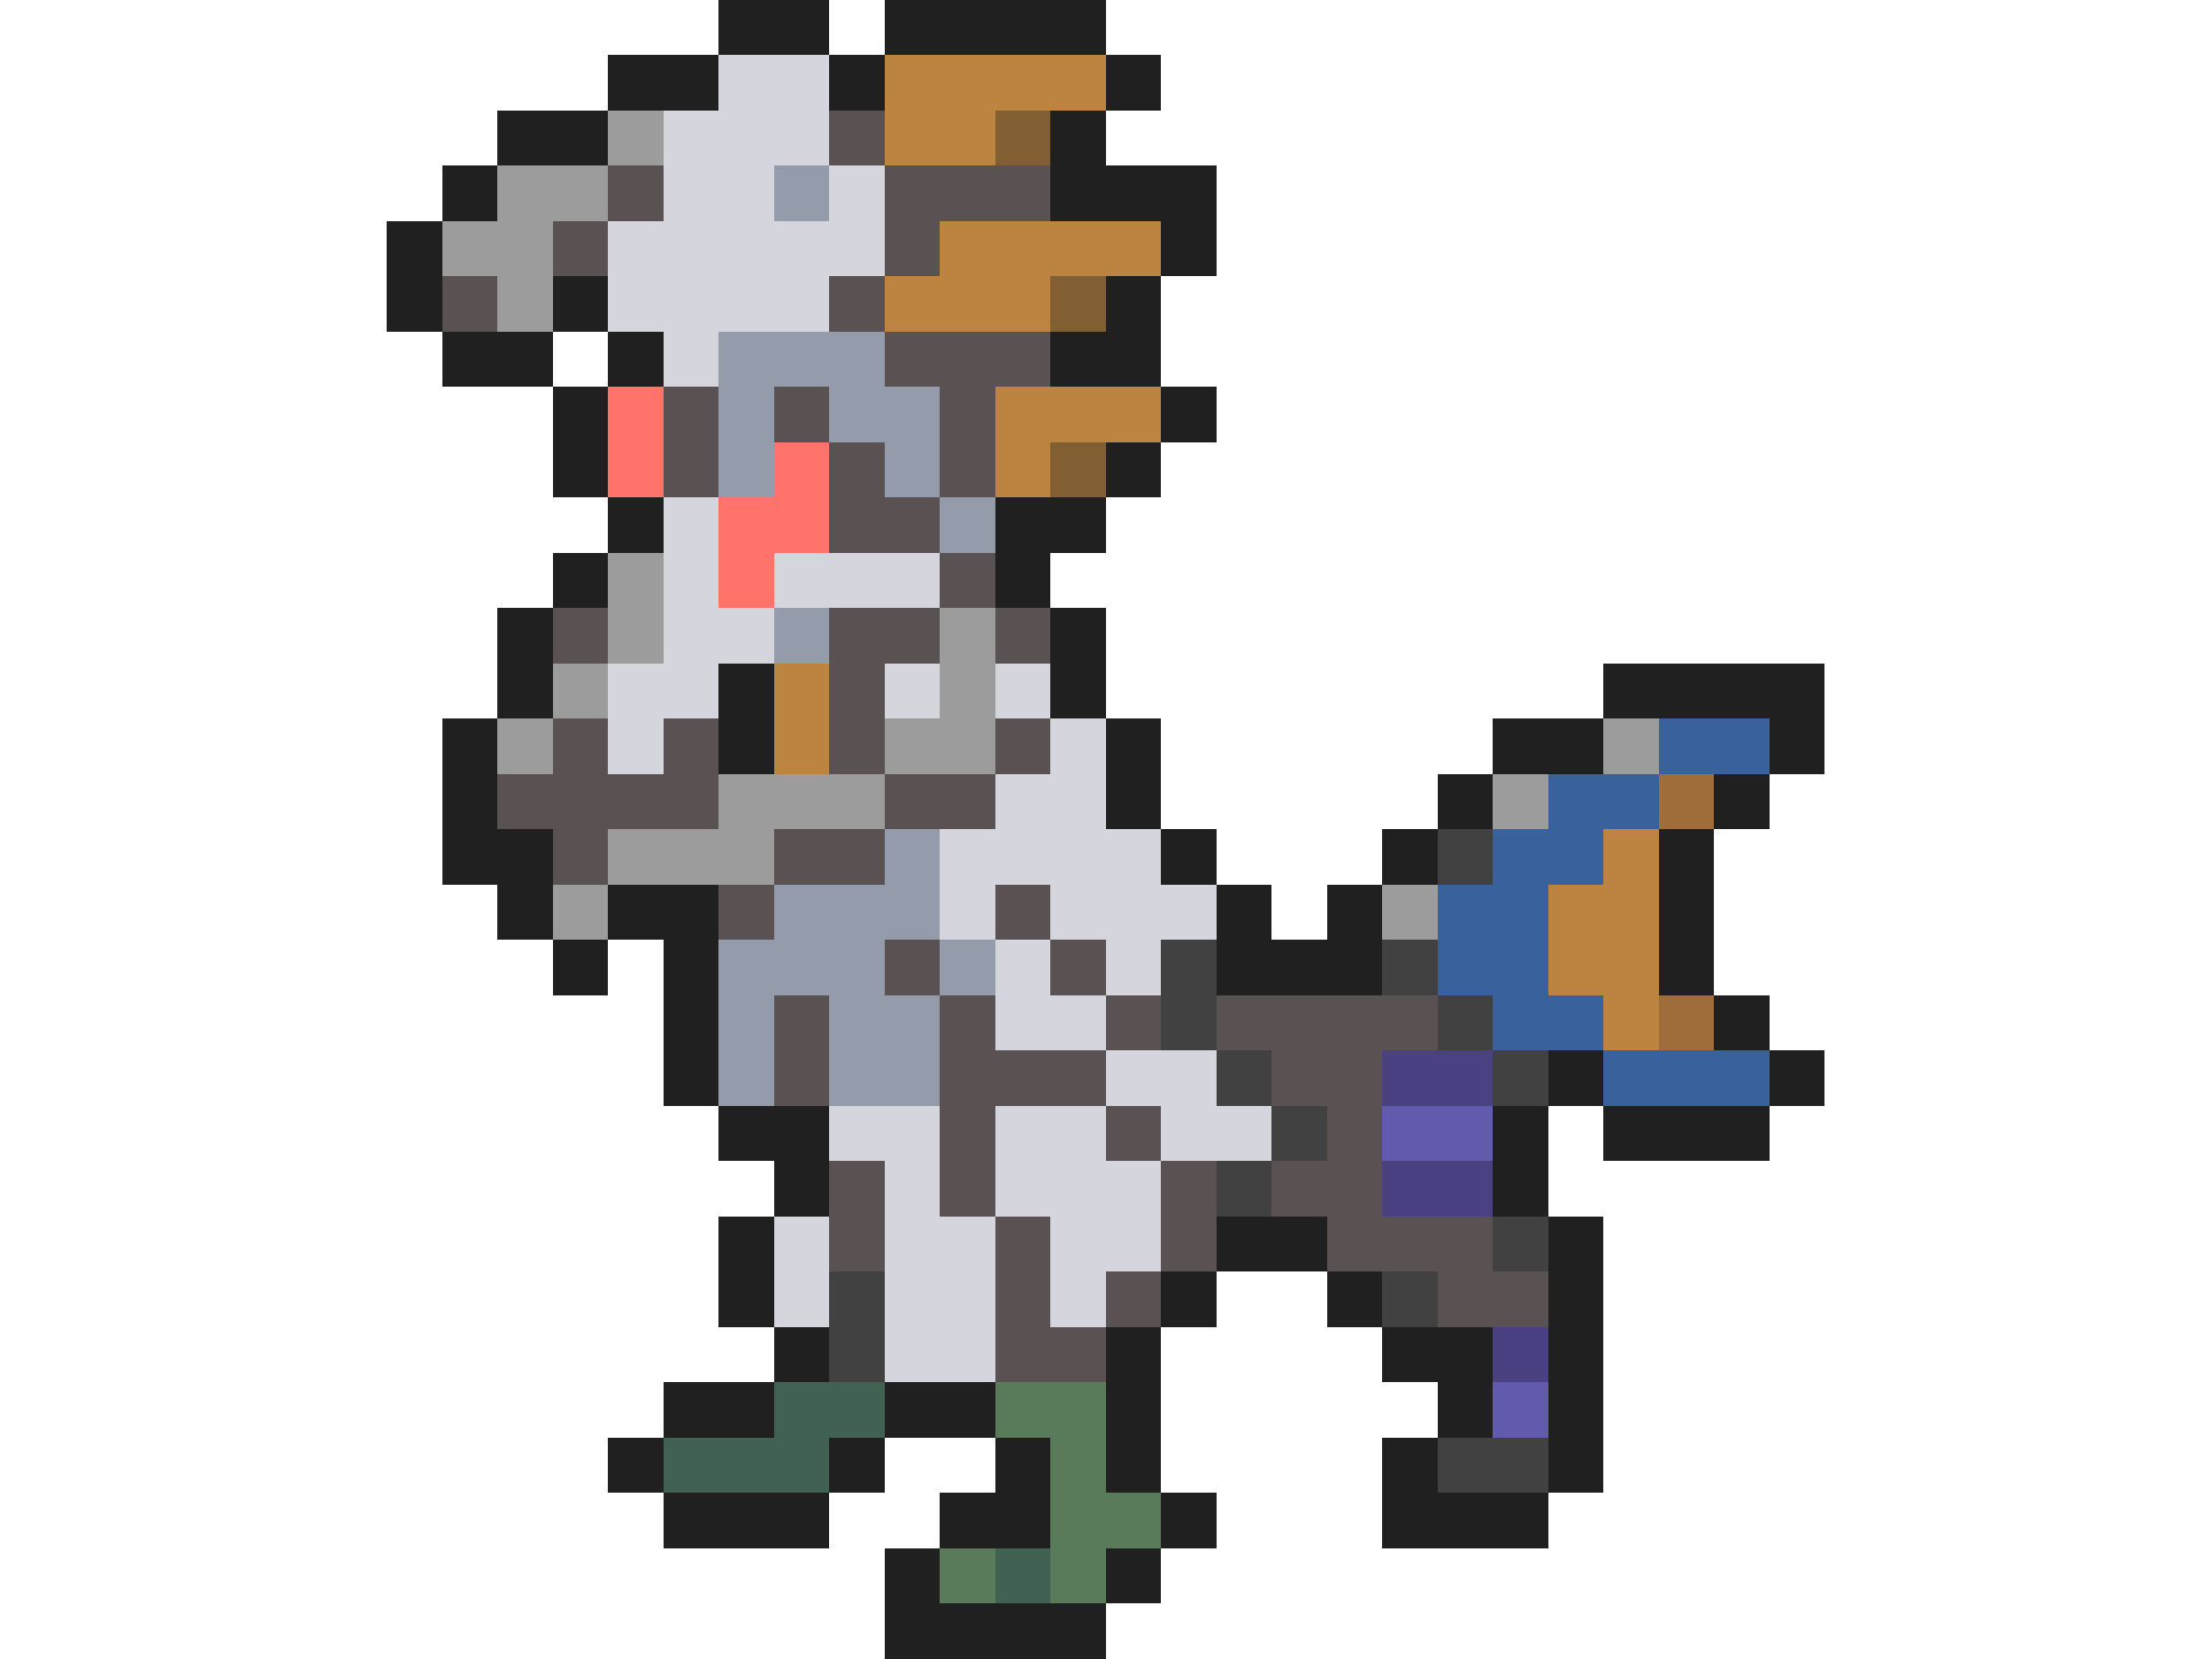 <svg xmlns="http://www.w3.org/2000/svg" viewBox="0 -0.5 40 30" shape-rendering="crispEdges">
<path stroke="#202020" d="M13 0h2M16 0h4M11 1h2M15 1h1M20 1h1M9 2h2M19 2h1M8 3h1M19 3h3M7 4h1M21 4h1M7 5h1M10 5h1M20 5h1M8 6h2M11 6h1M19 6h2M10 7h1M21 7h1M10 8h1M20 8h1M11 9h1M18 9h2M10 10h1M18 10h1M9 11h1M19 11h1M9 12h1M13 12h1M19 12h1M29 12h4M8 13h1M13 13h1M20 13h1M27 13h2M32 13h1M8 14h1M20 14h1M26 14h1M31 14h1M8 15h2M21 15h1M25 15h1M30 15h1M9 16h1M11 16h2M22 16h1M24 16h1M30 16h1M10 17h1M12 17h1M22 17h3M30 17h1M12 18h1M31 18h1M12 19h1M28 19h1M32 19h1M13 20h2M27 20h1M29 20h3M14 21h1M27 21h1M13 22h1M22 22h2M28 22h1M13 23h1M21 23h1M24 23h1M28 23h1M14 24h1M20 24h1M25 24h2M28 24h1M12 25h2M16 25h2M20 25h1M26 25h1M28 25h1M11 26h1M15 26h1M18 26h1M20 26h1M25 26h1M28 26h1M12 27h3M17 27h2M21 27h1M25 27h3M16 28h1M20 28h1M16 29h4" />
<path stroke="#d5d5de" d="M13 1h2M12 2h3M12 3h2M15 3h1M11 4h5M11 5h4M12 6h1M12 9h1M12 10h1M14 10h3M12 11h2M11 12h2M16 12h1M18 12h1M11 13h1M19 13h1M18 14h2M17 15h4M17 16h1M19 16h3M18 17h1M20 17h1M18 18h2M20 19h2M15 20h2M18 20h2M21 20h2M16 21h1M18 21h3M14 22h1M16 22h2M19 22h2M14 23h1M16 23h2M19 23h1M16 24h2" />
<path stroke="#bd8341" d="M16 1h4M16 2h2M17 4h4M16 5h3M18 7h3M18 8h1M14 12h1M14 13h1M29 15h1M28 16h2M28 17h2M29 18h1" />
<path stroke="#9c9c9c" d="M11 2h1M9 3h2M8 4h2M9 5h1M11 10h1M11 11h1M17 11h1M10 12h1M17 12h1M9 13h1M16 13h2M29 13h1M13 14h3M27 14h1M11 15h3M10 16h1M25 16h1" />
<path stroke="#5a5252" d="M15 2h1M11 3h1M16 3h3M10 4h1M16 4h1M8 5h1M15 5h1M16 6h3M12 7h1M14 7h1M17 7h1M12 8h1M15 8h1M17 8h1M15 9h2M17 10h1M10 11h1M15 11h2M18 11h1M15 12h1M10 13h1M12 13h1M15 13h1M18 13h1M9 14h4M16 14h2M10 15h1M14 15h2M13 16h1M18 16h1M16 17h1M19 17h1M14 18h1M17 18h1M20 18h1M22 18h4M14 19h1M17 19h3M23 19h2M17 20h1M20 20h1M24 20h1M15 21h1M17 21h1M21 21h1M23 21h2M15 22h1M18 22h1M21 22h1M24 22h3M18 23h1M20 23h1M26 23h2M18 24h2" />
<path stroke="#825f33" d="M18 2h1M19 5h1M19 8h1" />
<path stroke="#949cac" d="M14 3h1M13 6h3M13 7h1M15 7h2M13 8h1M16 8h1M17 9h1M14 11h1M16 15h1M14 16h3M13 17h3M17 17h1M13 18h1M15 18h2M13 19h1M15 19h2" />
<path stroke="#ff736a" d="M11 7h1M11 8h1M14 8h1M13 9h2M13 10h1" />
<path stroke="#39629c" d="M30 13h2M28 14h2M27 15h2M26 16h2M26 17h2M27 18h2M29 19h3" />
<path stroke="#9e6d39" d="M30 14h1M30 18h1" />
<path stroke="#414141" d="M26 15h1M21 17h1M25 17h1M21 18h1M26 18h1M22 19h1M27 19h1M23 20h1M22 21h1M27 22h1M15 23h1M25 23h1M15 24h1M26 26h2" />
<path stroke="#4a4183" d="M25 19h2M25 21h2M27 24h1" />
<path stroke="#625aac" d="M25 20h2M27 25h1" />
<path stroke="#416252" d="M14 25h2M12 26h3M18 28h1" />
<path stroke="#5a7b5a" d="M18 25h2M19 26h1M19 27h2M17 28h1M19 28h1" />
</svg>